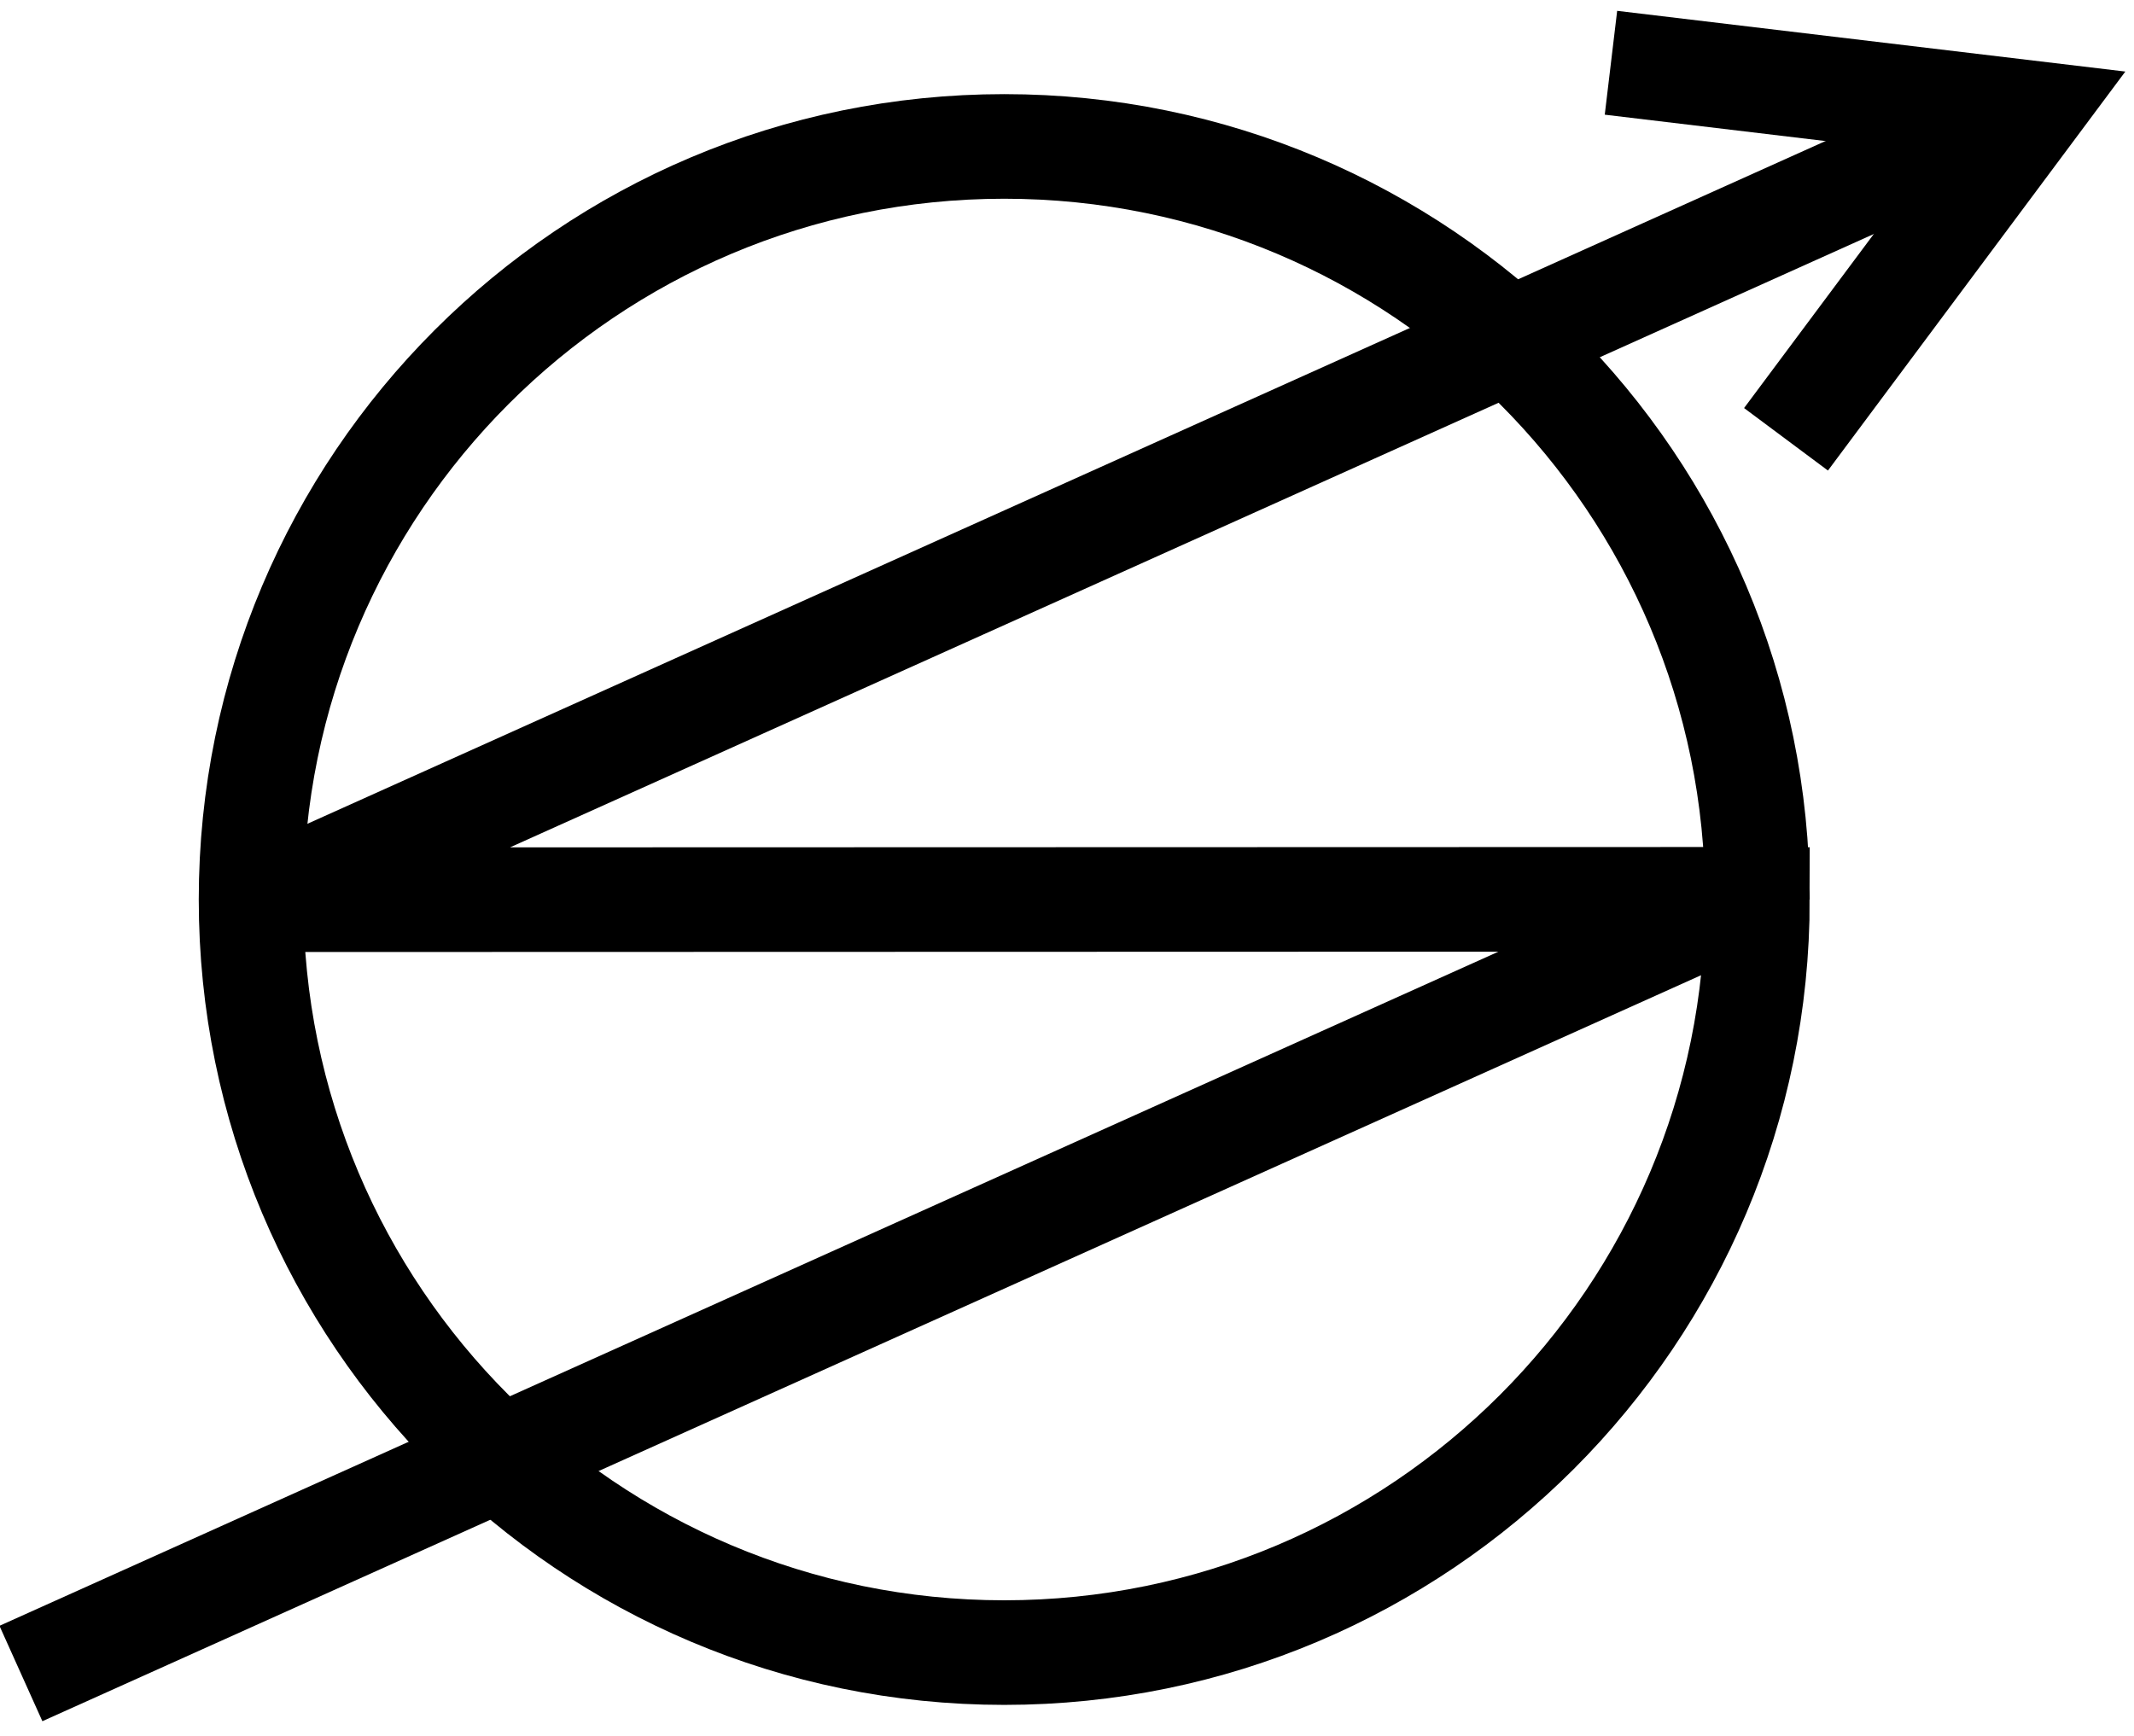 <svg xmlns="http://www.w3.org/2000/svg" width="102" height="83" viewBox="0 0 102 83">
    <g fill="none" fill-rule="evenodd" stroke="#000" stroke-width="5">
        <path d="M84 43c0 19.882-16.118 36-36 36S12 62.882 12 43 28.118 7 48 7s36 16.118 36 36z"/>
        <path stroke-linejoin="bevel" d="M95 6L12.718 43.01l70.563-.02L1 80"/>
        <path d="M77 3l20 2.39L85.367 21"/>
    </g>
</svg>
